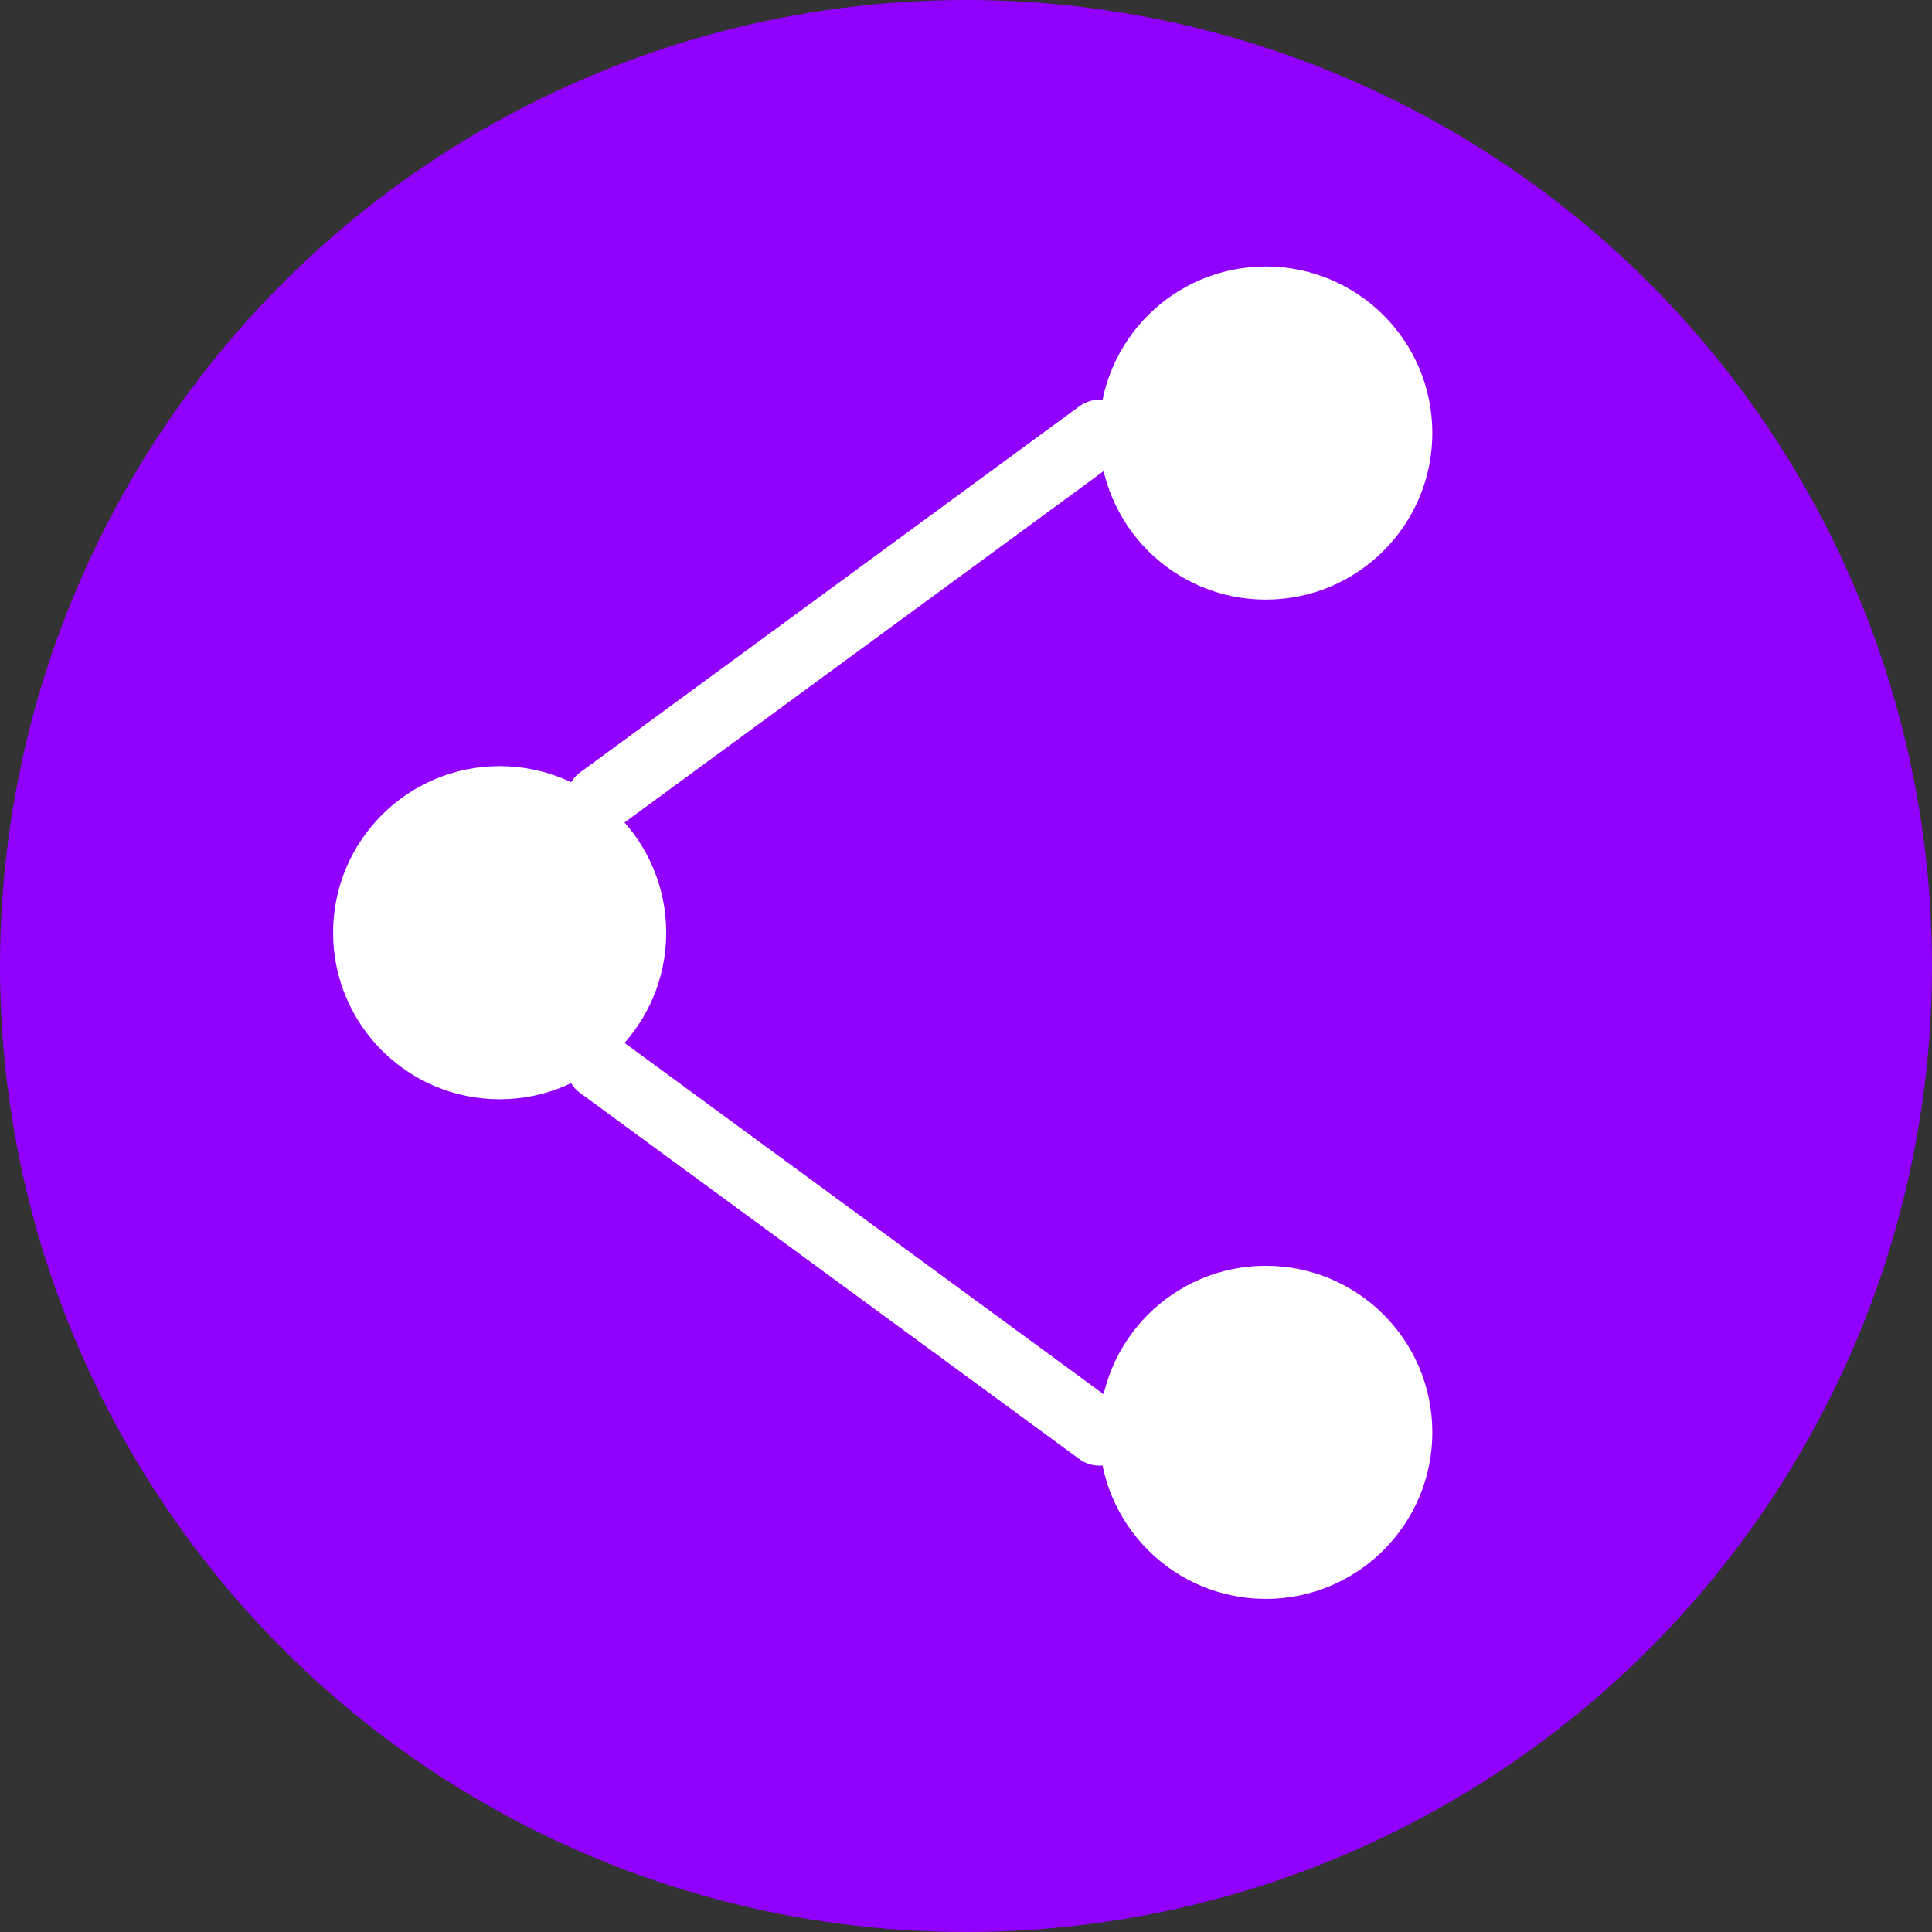 <?xml version="1.0"?>
<svg xmlns="http://www.w3.org/2000/svg" xmlns:xlink="http://www.w3.org/1999/xlink" version="1.1" id="Capa_1" x="0px" y="0px" viewBox="0 0 58 58" style="enable-background:new 0 0 58 58;" xml:space="preserve" width="512px" height="512px" class=""><rect x="0" y="0" width="58" height="58" fill="#333333" stroke="none"/><g><circle style="fill:#9100FF" cx="29" cy="29" r="29" data-original="#4B6DAA" class="active-path" data-old_color="#8900FF"/><path style="fill:#FFFFFF" d="M32.999,44c-0.205,0-0.412-0.063-0.59-0.193l-15-11c-0.445-0.327-0.542-0.953-0.215-1.398  c0.327-0.443,0.952-0.542,1.398-0.215l15,11c0.445,0.327,0.542,0.953,0.215,1.398C33.61,43.858,33.307,44,32.999,44z" data-original="#424A60" class="" data-old_color="#424A60"/><path style="fill:#FFFFFF" d="M18.001,25c-0.308,0-0.611-0.142-0.808-0.408c-0.326-0.445-0.23-1.071,0.215-1.398l15-11  c0.446-0.327,1.071-0.229,1.398,0.215c0.326,0.445,0.23,1.071-0.215,1.398l-15,11C18.413,24.938,18.206,25,18.001,25z" data-original="#424A60" class="" data-old_color="#424A60"/><circle style="fill:#FFFFFF" cx="15" cy="28" r="5" data-original="#A4E869" class="" data-old_color="#A4E869"/><circle style="fill:#FFFFFF" cx="38" cy="13" r="5" data-original="#FFFFFF" class=""/><circle style="fill:#FFFFFF" cx="38" cy="43" r="5" data-original="#FFFFFF" class=""/></g> </svg>
